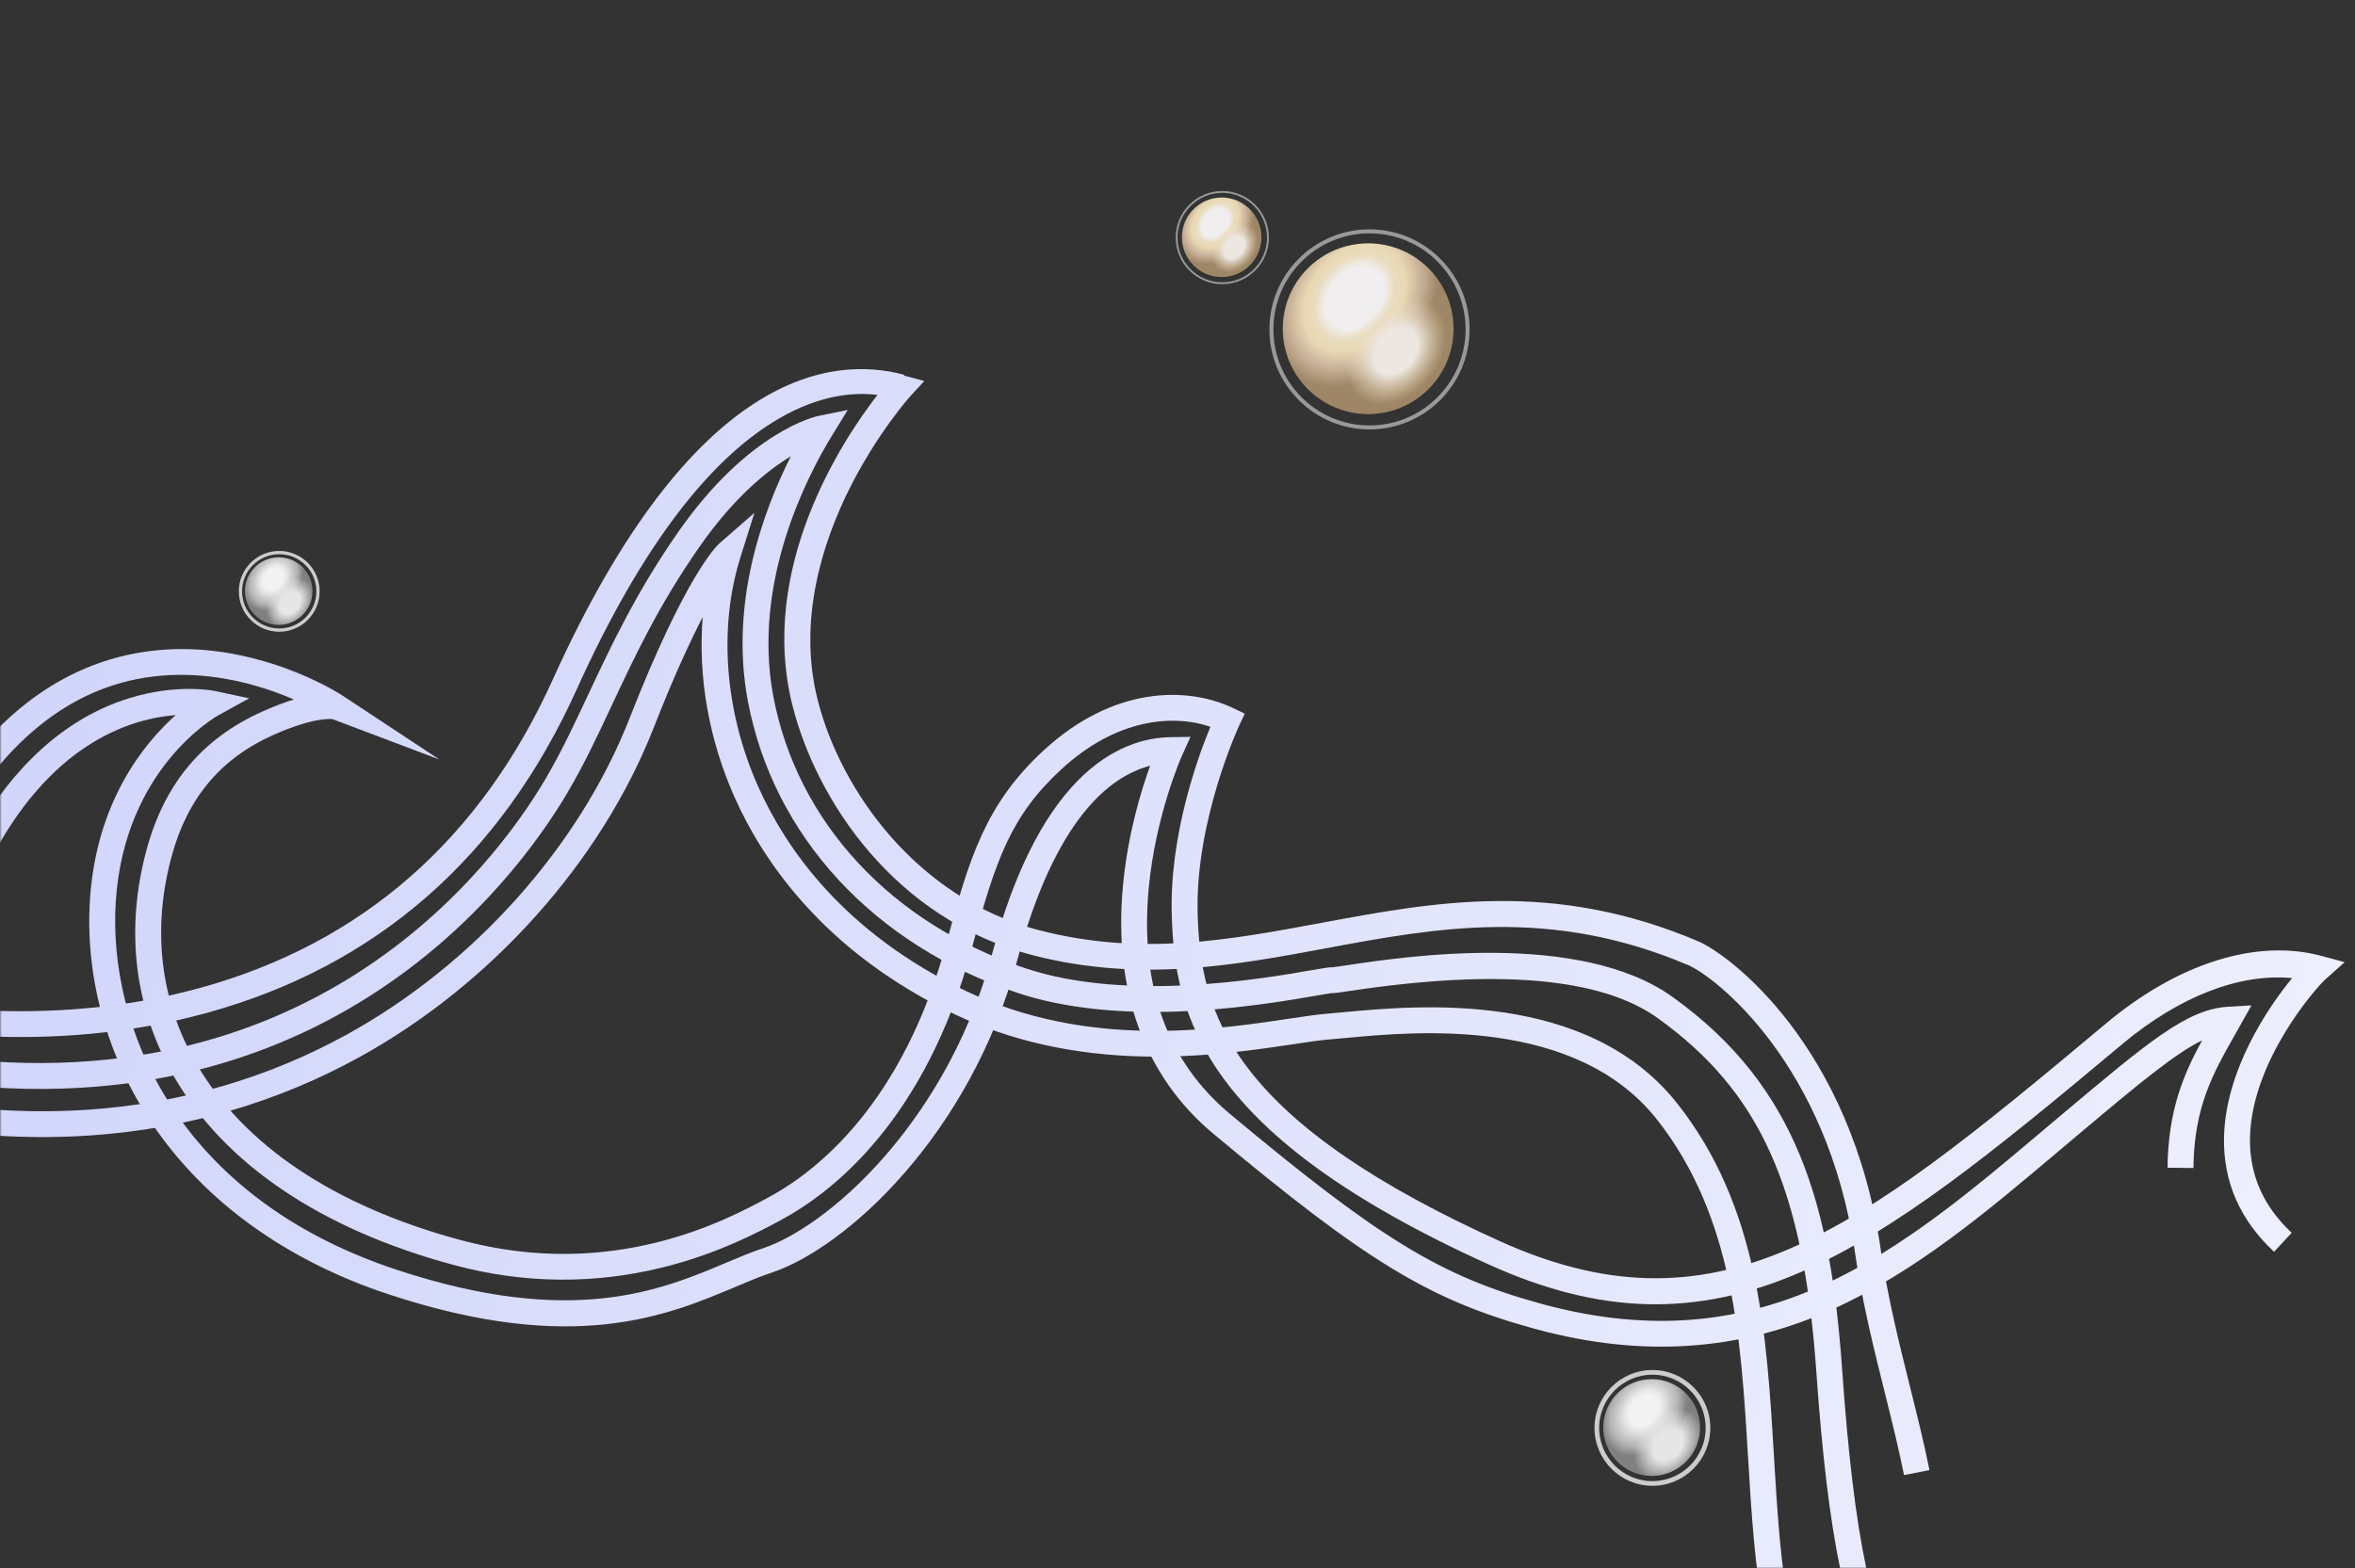 <svg width="641" height="427" viewBox="0 0 641 427" fill="none" xmlns="http://www.w3.org/2000/svg">
<rect x="0" y="0" width="641" height="427" fill="#333333" stroke="none"/>
<mask id="mask0" mask-type="alpha" maskUnits="userSpaceOnUse" x="0" y="0" width="641" height="427">
<rect width="641" height="427" fill="#C4C4C4"/>
</mask>
<g mask="url(#mask0)">
<path d="M-131.978 329.698C-142.757 326.81 -154.205 322.409 -166.391 316.484C-204.46 297.977 -229.095 267.818 -237.634 229.266C-244.32 199.08 -240.862 164.944 -228.146 135.611L-221.673 138.413C-233.636 166.005 -237.029 199.404 -230.749 227.754C-222.691 264.131 -199.372 292.626 -163.309 310.158C-129.46 326.611 -100.797 330.815 -78.117 322.643C-45.325 310.828 -29.632 276.101 -17.022 248.197C-13.606 240.636 -10.379 233.496 -7.161 227.712C0.391 214.131 13.9 196.57 35.37 190.025C48.404 186.052 58.173 188.063 58.584 188.15L67.827 190.127L59.553 194.675C58.514 195.252 33.909 209.34 31.524 245.296C29.274 279.237 47.959 325.905 108.024 345.727C155.737 361.474 179.875 351.289 197.502 343.853C201.101 342.334 204.501 340.901 207.787 339.815C215.457 337.281 228.207 329.332 240.984 314.62C250.451 303.719 263.183 285.327 270.073 259.611C275.793 238.264 283.625 222.427 293.35 212.542C302.794 202.941 312.223 200.808 318.471 200.708L324.038 200.619L321.743 205.68C321.672 205.837 314.507 221.87 312.658 241.96C310.228 268.359 317.66 288.982 334.748 303.254C375.507 337.299 392.109 347.44 419.335 354.924C419.644 355.008 419.963 355.096 420.271 355.178C480.779 371.391 517.406 340.445 556.182 307.69C557.993 306.16 559.808 304.627 561.629 303.097C584.766 283.64 595.327 274.76 606.376 274.104L612.813 273.723L609.666 279.337C609.188 280.192 608.709 281.035 608.235 281.875C602.316 292.328 597.206 301.355 597.021 318.011L589.969 317.924C590.144 302.233 594.352 292.489 599.374 283.272C592.176 286.753 582.633 294.641 566.175 308.481C564.358 310.008 562.548 311.538 560.741 313.065C540.485 330.175 521.352 346.337 498.67 356.521C473.386 367.874 447.133 369.661 418.442 361.973C418.118 361.886 417.795 361.798 417.469 361.709C389.055 353.897 371.933 343.484 330.225 308.649C311.475 292.987 302.978 269.631 305.655 241.106C306.968 227.097 310.622 215.178 313.044 208.498C302.406 211.222 287.31 222.531 276.885 261.437C264.117 309.087 230.093 339.862 210.01 346.497C206.992 347.493 203.72 348.875 200.254 350.336C181.598 358.207 156.053 368.988 105.818 352.408C78.059 343.247 55.844 327.267 41.577 306.194C29.15 287.843 23.083 266.048 24.491 244.823C26.243 218.387 39.031 202.557 47.819 194.688C36.028 195.605 15.319 201.8 -0.993 231.132C-4.068 236.662 -7.237 243.673 -10.592 251.097C-23.053 278.672 -40.12 316.438 -75.714 329.263C-92.208 335.205 -110.799 335.373 -131.978 329.698Z" fill="url(#paint0_linear)"/>
<path d="M-142.632 313.722C-167.285 307.118 -179.795 296.153 -188.466 288.555C-189.455 287.688 -190.388 286.871 -191.278 286.116C-211.893 268.635 -224.51 242.91 -227.764 211.721C-230.784 182.783 -225.248 152.031 -212.174 125.132L-205.83 128.209C-218.337 153.945 -223.637 183.348 -220.752 211C-217.688 240.351 -205.919 264.471 -186.716 280.755C-185.799 281.533 -184.837 282.375 -183.818 283.268C-174.404 291.518 -160.184 303.986 -129.142 309.504C-70.603 319.912 -56.164 292.084 -36.181 253.569C-29.083 239.889 -21.039 224.382 -10.16 209.606C12.463 178.876 39.471 175.036 58.146 177.225C78.198 179.578 92.737 189.051 93.347 189.453L119.6 206.787L90.508 195.796C89.854 195.713 85.087 195.335 74.404 200.098C60.093 206.479 51.045 217.253 46.742 233.038C41.307 252.978 43.601 272.489 53.377 289.46C66.242 311.794 91.18 328.459 125.494 337.654C166.909 348.751 197.605 332.229 209.161 326.009C222.203 318.989 245.863 300.571 257.782 256.09C263.861 233.401 268.385 218.761 284.092 204.283C303.107 186.758 323.187 186.85 335.645 192.785L338.807 194.291L337.322 197.457C337.201 197.716 325.195 223.614 325.99 249.033C326.395 261.984 328.349 276.033 339.799 291.001C352.326 307.379 374.654 322.7 408.056 337.837C436.449 350.704 460.881 351.348 487.27 339.923C512.299 329.088 537.568 308.535 573.191 278.684C592.704 262.332 614.088 255.495 631.778 260.235L638.193 261.954L633.131 266.469C630.475 268.768 612.766 288.9 612.415 309.88C612.249 319.787 616.064 328.482 623.778 335.639L618.974 340.812C609.731 332.237 605.144 321.82 605.344 309.833C605.647 291.739 617.012 274.658 623.883 266.301C609.668 264.925 593.18 271.26 577.681 284.248C541.585 314.497 515.987 335.164 490.082 346.378C461.708 358.66 435.514 358.005 405.147 344.242C327.241 308.937 319.8 276.694 318.942 249.243C318.26 227.427 326.087 206.005 329.457 197.862C319.003 194.35 303.734 195.765 288.879 209.454C275.292 221.979 271.046 233.838 264.594 257.915C251.992 304.946 226.554 324.647 212.513 332.203C206.996 335.173 195.516 341.352 180.161 345.121C161.467 349.71 142.461 349.485 123.673 344.45C87.507 334.76 61.086 316.956 47.266 292.962C36.534 274.332 34.001 252.969 39.939 231.183C44.831 213.237 55.162 200.966 71.522 193.672C74.765 192.226 77.574 191.185 79.991 190.443C74.228 187.95 66.225 185.224 57.079 184.186C32.728 181.419 12.018 191.374 -4.474 213.777C-15.027 228.111 -22.597 242.701 -29.917 256.811C-40.239 276.706 -49.154 293.888 -63.8 305.351C-80.078 318.092 -101.231 321.613 -130.369 316.432C-134.763 315.651 -138.842 314.738 -142.632 313.722Z" fill="url(#paint1_linear)"/>
<path d="M-43.828 276.46C-60.912 271.882 -79.638 263.361 -96.013 252.641C-118.796 237.727 -136.688 218.897 -147.755 198.189C-165.425 165.124 -166.353 127.748 -150.512 87.101C-136.643 51.508 -115.105 36.474 -105.161 31.168C-114.841 24.04 -132.486 16.538 -153.494 14.382C-173.324 12.346 -202.632 14.366 -229.631 35.551L-233.993 30.016C-205.141 7.378 -173.904 5.212 -152.78 7.381C-126.572 10.067 -105.476 20.441 -96.197 29.526L-92.153 33.486L-97.494 35.357C-97.777 35.458 -127.06 46.343 -143.94 89.659C-159.001 128.308 -158.192 163.711 -141.534 194.883C-131.022 214.552 -113.946 232.491 -92.151 246.758C-74.756 258.147 -54.65 266.95 -37.021 270.892C-26.098 273.337 12.771 280.426 54.365 268.998C98.412 256.895 130.776 228.595 150.525 184.876C188.628 100.528 226.541 96.79 246.126 102.038L246.069 102.25L251.586 103.728L247.841 107.788C247.752 107.889 238.662 118.023 231.033 133.408C224.101 147.391 217.012 168.6 222.54 190.488C228.859 215.496 249.76 244.414 282.271 253.125C282.554 253.201 282.837 253.261 283.12 253.334C310.686 260.379 334.503 255.941 359.716 251.25C390.714 245.483 422.768 239.512 462.225 256.276C470.676 259.866 503.882 284.644 511.923 340.285C513.76 352.999 516.88 365.522 519.896 377.633C521.864 385.531 523.721 392.99 525.169 400.243L518.254 401.609C516.838 394.518 515 387.136 513.053 379.323C509.994 367.042 506.833 354.344 504.944 341.28C497.449 289.417 466.683 265.811 459.47 262.747C421.975 246.819 390.986 252.584 361.017 258.162C336.159 262.787 310.456 267.568 281.381 260.138C243.143 250.326 222.096 217.401 215.716 192.147C206.233 154.61 229.324 119.812 238.834 107.512C233.313 106.85 224.742 107.177 214.17 112.761C193.82 123.51 174.564 148.746 156.936 187.77C136.285 233.487 102.407 263.098 56.243 275.783C13.075 287.645 -27.232 280.294 -38.557 277.758C-40.293 277.37 -42.051 276.936 -43.828 276.46Z" fill="url(#paint2_linear)"/>
<path d="M540.216 514.754C520.224 506.012 506.512 495.789 497.062 482.579C479.458 457.972 477.598 426.867 475.801 396.784C473.877 364.611 471.889 331.344 451.065 304.875C428.954 276.77 385.313 280.831 366.678 282.565C364.994 282.722 363.502 282.861 362.231 282.958C359.593 283.161 355.996 283.699 351.828 284.323C341.531 285.863 327.429 287.971 311.456 287.65C292.457 287.27 275.126 283.412 259.947 276.187C224.628 259.375 207.813 234.732 199.925 217.021C192.892 201.229 189.949 184.109 191.27 167.985C187.747 174.794 183.262 184.511 177.894 198.211C163.656 234.541 133.73 268.036 97.839 287.811C75.442 300.151 50.85 307.323 24.748 309.127C-4.99 311.183 -36.7 306.228 -69.487 294.395C-105.192 281.513 -133.716 262.064 -154.266 236.587C-173.575 212.652 -184.987 183.823 -187.27 153.215C-189.709 120.523 -182.214 74.063 -154.441 38.948C-178.798 35.476 -211.812 48.894 -240.506 74.344L-245.201 69.106C-212.54 40.137 -174.03 26.108 -147.084 33.328L-141.641 34.787L-145.322 39.008C-174.794 72.945 -182.682 119.991 -180.241 152.713C-175.65 214.27 -134.41 263.497 -67.099 287.784C-35.233 299.28 -4.5 304.098 24.252 302.11C49.323 300.378 72.933 293.493 94.426 281.652C128.922 262.646 157.67 230.492 171.326 195.642C186.565 156.757 194.98 148.672 195.89 147.877L205.35 139.619L201.576 151.586C195.497 170.868 197.244 193.678 206.369 214.169C213.773 230.796 229.605 253.951 262.977 269.835C295.997 285.554 330.288 280.425 350.776 277.363C355.077 276.719 358.792 276.164 361.681 275.942C362.92 275.846 364.374 275.71 366.016 275.558C385.798 273.718 432.122 269.407 456.61 300.533C478.797 328.735 480.852 363.121 482.84 396.373C484.659 426.8 486.376 455.539 502.799 478.495C511.478 490.625 524.266 500.098 543.041 508.308L540.216 514.754Z" fill="url(#paint3_linear)"/>
<path d="M567.144 495.599C514.691 478.742 500.656 462.614 494.384 373.522C490.853 323.354 479.141 297.24 451.175 277.169C435.882 266.196 407.705 263.716 367.418 269.795C364.228 270.276 363.22 270.423 362.477 270.389C361.911 270.439 360.055 270.76 358.258 271.072C344.815 273.405 310.271 279.396 281.715 271.747C280.13 271.322 278.566 270.856 277.022 270.344C237.923 257.383 210.453 227.639 203.54 190.782C198.545 164.157 207.695 139.196 215.258 124.228C208.899 128.073 199.859 135.326 190.507 148.701C179.357 164.649 172.857 178.522 166.571 191.939C162.614 200.387 158.876 208.367 154.269 216.132C140.454 239.421 86.461 313.776 -28.296 292.79C-34.566 291.645 -40.573 290.285 -46.31 288.748C-96.758 275.233 -126.967 247.744 -143.877 225.916C-165.517 197.981 -177.126 164.295 -174.931 135.804C-171.162 86.855 -150.95 48.076 -131.306 31.931C-157.01 21.345 -195.917 21.647 -234.132 52.451L-238.567 46.975C-194.981 11.84 -150.172 14.194 -122.769 28.109L-117.216 30.929L-122.491 34.228C-141.612 46.182 -164.027 86.037 -167.9 136.352C-169.934 162.751 -158.591 195.423 -138.299 221.618C-120.222 244.953 -86.238 275.044 -27.032 285.87C83.242 306.034 134.972 234.842 148.201 212.542C152.633 205.071 156.301 197.242 160.184 188.953C166.297 175.904 173.226 161.115 184.724 144.67C203.808 117.374 222.016 113.396 222.782 113.239L230.742 111.618L226.498 118.529C219.74 129.529 204.651 158.466 210.472 189.495C216.907 223.796 242.615 251.524 279.239 263.666C306.901 272.831 343.331 266.517 357.043 264.138C360.718 263.501 361.848 263.312 362.7 263.353C363.203 263.313 364.806 263.071 366.357 262.837C382.076 260.464 429.914 253.244 455.287 271.457C489.475 295.991 498.284 328.514 501.419 373.036C504.621 418.526 509.593 442.239 519.156 457.611C529.073 473.555 544.43 480.908 569.3 488.9L567.144 495.599Z" fill="url(#paint4_linear)"/>
<path d="M372.395 112.744C385.233 112.744 395.641 102.336 395.641 89.498C395.641 76.66 385.233 66.252 372.395 66.252C359.556 66.252 349.149 76.66 349.149 89.498C349.149 102.336 359.556 112.744 372.395 112.744Z" fill="url(#paint5_radial)"/>
<path d="M372.395 112.744C385.233 112.744 395.641 102.336 395.641 89.498C395.641 76.66 385.233 66.252 372.395 66.252C359.556 66.252 349.149 76.66 349.149 89.498C349.149 102.336 359.556 112.744 372.395 112.744Z" fill="url(#paint6_radial)"/>
<path d="M372.76 116.922C357.737 116.922 345.517 104.702 345.517 89.68C345.517 74.659 357.737 62.438 372.76 62.438C387.78 62.438 400.001 74.659 400.001 89.68C400.001 104.702 387.78 116.922 372.76 116.922ZM372.76 63.527C358.339 63.527 346.606 75.259 346.606 89.68C346.606 104.102 358.337 115.834 372.76 115.834C387.179 115.834 398.912 104.102 398.912 89.68C398.912 75.259 387.179 63.527 372.76 63.527Z" fill="#999999"/>
<path d="M332.518 75.427C338.497 75.427 343.344 70.58 343.344 64.601C343.344 58.621 338.497 53.774 332.518 53.774C326.539 53.774 321.692 58.621 321.692 64.601C321.692 70.58 326.539 75.427 332.518 75.427Z" fill="url(#paint7_radial)"/>
<path d="M332.518 75.427C338.497 75.427 343.344 70.58 343.344 64.601C343.344 58.621 338.497 53.774 332.518 53.774C326.539 53.774 321.692 58.621 321.692 64.601C321.692 70.58 326.539 75.427 332.518 75.427Z" fill="url(#paint8_radial)"/>
<path d="M332.688 77.373C325.691 77.373 320 71.682 320 64.686C320 57.691 325.691 52 332.688 52C339.683 52 345.375 57.691 345.375 64.686C345.375 71.682 339.683 77.373 332.688 77.373ZM332.688 52.507C325.971 52.507 320.508 57.971 320.508 64.686C320.508 71.402 325.971 76.865 332.688 76.865C339.402 76.865 344.867 71.402 344.867 64.686C344.867 57.971 339.404 52.507 332.688 52.507Z" fill="#999999"/>
<path d="M449.56 401.837C456.837 401.837 462.735 395.938 462.735 388.662C462.735 381.385 456.837 375.486 449.56 375.486C442.284 375.486 436.385 381.385 436.385 388.662C436.385 395.938 442.284 401.837 449.56 401.837Z" fill="url(#paint9_radial)"/>
<path d="M449.56 401.837C456.837 401.837 462.735 395.938 462.735 388.662C462.735 381.385 456.837 375.486 449.56 375.486C442.284 375.486 436.385 381.385 436.385 388.662C436.385 395.938 442.284 401.837 449.56 401.837Z" fill="url(#paint10_radial)"/>
<path d="M449.765 404.528C441.072 404.528 434 397.457 434 388.764C434 380.072 441.071 373 449.765 373C458.458 373 465.53 380.07 465.53 388.764C465.53 397.457 458.458 404.528 449.765 404.528ZM449.765 374.27C441.773 374.27 435.27 380.771 435.27 388.764C435.27 396.755 441.773 403.257 449.765 403.257C457.754 403.257 464.262 396.755 464.262 388.764C464.262 380.771 457.754 374.27 449.765 374.27Z" fill="#CCCCCC"/>
<path d="M75.858 170.121C80.935 170.121 85.051 166.005 85.051 160.928C85.051 155.851 80.935 151.735 75.858 151.735C70.78 151.735 66.665 155.851 66.665 160.928C66.665 166.005 70.78 170.121 75.858 170.121Z" fill="url(#paint11_radial)"/>
<path d="M75.858 170.121C80.935 170.121 85.051 166.005 85.051 160.928C85.051 155.851 80.935 151.735 75.858 151.735C70.78 151.735 66.665 155.851 66.665 160.928C66.665 166.005 70.78 170.121 75.858 170.121Z" fill="url(#paint12_radial)"/>
<path d="M76 171.999C69.935 171.999 65.001 167.065 65.001 161C65.001 154.934 69.934 150 76 150C82.066 150 87.001 154.933 87.001 161C87.001 167.065 82.066 171.999 76 171.999ZM76 150.886C70.424 150.886 65.886 155.422 65.886 161C65.886 166.575 70.424 171.112 76 171.112C81.575 171.112 86.115 166.575 86.115 161C86.115 155.422 81.575 150.886 76 150.886Z" fill="#CCCCCC"/>
</g>
<defs>
<linearGradient id="paint0_linear" x1="-260.029" y1="127.037" x2="1832.62" y2="687.76" gradientUnits="userSpaceOnUse">
<stop stop-color="#C5CBF9"/>
<stop offset="0.542" stop-color="#F9F9FF"/>
</linearGradient>
<linearGradient id="paint1_linear" x1="-260.029" y1="127.037" x2="1832.62" y2="687.76" gradientUnits="userSpaceOnUse">
<stop stop-color="#C5CBF9"/>
<stop offset="0.542" stop-color="#F9F9FF"/>
</linearGradient>
<linearGradient id="paint2_linear" x1="-260.029" y1="127.037" x2="1832.62" y2="687.76" gradientUnits="userSpaceOnUse">
<stop stop-color="#C5CBF9"/>
<stop offset="0.542" stop-color="#F9F9FF"/>
</linearGradient>
<linearGradient id="paint3_linear" x1="-260.029" y1="127.037" x2="1832.62" y2="687.76" gradientUnits="userSpaceOnUse">
<stop stop-color="#C5CBF9"/>
<stop offset="0.542" stop-color="#F9F9FF"/>
</linearGradient>
<linearGradient id="paint4_linear" x1="-260.029" y1="127.037" x2="1832.62" y2="687.76" gradientUnits="userSpaceOnUse">
<stop stop-color="#C5CBF9"/>
<stop offset="0.542" stop-color="#F9F9FF"/>
</linearGradient>
<radialGradient id="paint5_radial" cx="0" cy="0" r="1" gradientUnits="userSpaceOnUse" gradientTransform="translate(368.739 81.122) rotate(38.589) scale(20.072 26.503)">
<stop offset="0.352" stop-color="#F0EEEF"/>
<stop offset="0.485" stop-color="#E9DCBD"/>
<stop offset="0.605" stop-color="#E8D8B3"/>
<stop offset="0.787" stop-color="#C9B299"/>
<stop offset="1" stop-color="#9E8666"/>
</radialGradient>
<radialGradient id="paint6_radial" cx="0" cy="0" r="1" gradientUnits="userSpaceOnUse" gradientTransform="translate(379.913 95.55) rotate(38.589) scale(13.677 18.431)">
<stop offset="0.378" stop-color="#EDE7E2"/>
<stop offset="0.876" stop-color="#E8D8B3" stop-opacity="0"/>
</radialGradient>
<radialGradient id="paint7_radial" cx="0" cy="0" r="1" gradientUnits="userSpaceOnUse" gradientTransform="translate(330.806 60.691) rotate(38.589) scale(9.347 12.342)">
<stop offset="0.352" stop-color="#F0EEEF"/>
<stop offset="0.485" stop-color="#E9DCBD"/>
<stop offset="0.605" stop-color="#E8D8B3"/>
<stop offset="0.787" stop-color="#C9B299"/>
<stop offset="1" stop-color="#9E8666"/>
</radialGradient>
<radialGradient id="paint8_radial" cx="0" cy="0" r="1" gradientUnits="userSpaceOnUse" gradientTransform="translate(336.013 67.404) rotate(38.589) scale(6.369 8.583)">
<stop offset="0.378" stop-color="#EDE7E2"/>
<stop offset="0.876" stop-color="#E8D8B3" stop-opacity="0"/>
</radialGradient>
<radialGradient id="paint9_radial" cx="0" cy="0" r="1" gradientUnits="userSpaceOnUse" gradientTransform="translate(447.491 383.911) rotate(38.589) scale(11.376 15.02)">
<stop offset="0.3" stop-color="#F2F2F2"/>
<stop offset="0.408" stop-color="#E6E6E6"/>
<stop offset="0.558" stop-color="#CCCCCC"/>
<stop offset="0.718" stop-color="#B3B3B3"/>
<stop offset="0.908" stop-color="#808080"/>
</radialGradient>
<radialGradient id="paint10_radial" cx="0" cy="0" r="1" gradientUnits="userSpaceOnUse" gradientTransform="translate(453.986 393.353) rotate(38.589) scale(9.236 12.447)">
<stop offset="0.378" stop-color="#E6E6E6"/>
<stop offset="0.876" stop-color="#F2F2F2" stop-opacity="0"/>
</radialGradient>
<radialGradient id="paint11_radial" cx="0" cy="0" r="1" gradientUnits="userSpaceOnUse" gradientTransform="translate(74.414 157.613) rotate(38.589) scale(7.937 10.48)">
<stop offset="0.3" stop-color="#F2F2F2"/>
<stop offset="0.408" stop-color="#E6E6E6"/>
<stop offset="0.558" stop-color="#CCCCCC"/>
<stop offset="0.718" stop-color="#B3B3B3"/>
<stop offset="0.908" stop-color="#808080"/>
</radialGradient>
<radialGradient id="paint12_radial" cx="0" cy="0" r="1" gradientUnits="userSpaceOnUse" gradientTransform="translate(78.945 164.201) rotate(38.589) scale(6.445 8.685)">
<stop offset="0.378" stop-color="#E6E6E6"/>
<stop offset="0.876" stop-color="#F2F2F2" stop-opacity="0"/>
</radialGradient>
</defs>
</svg>